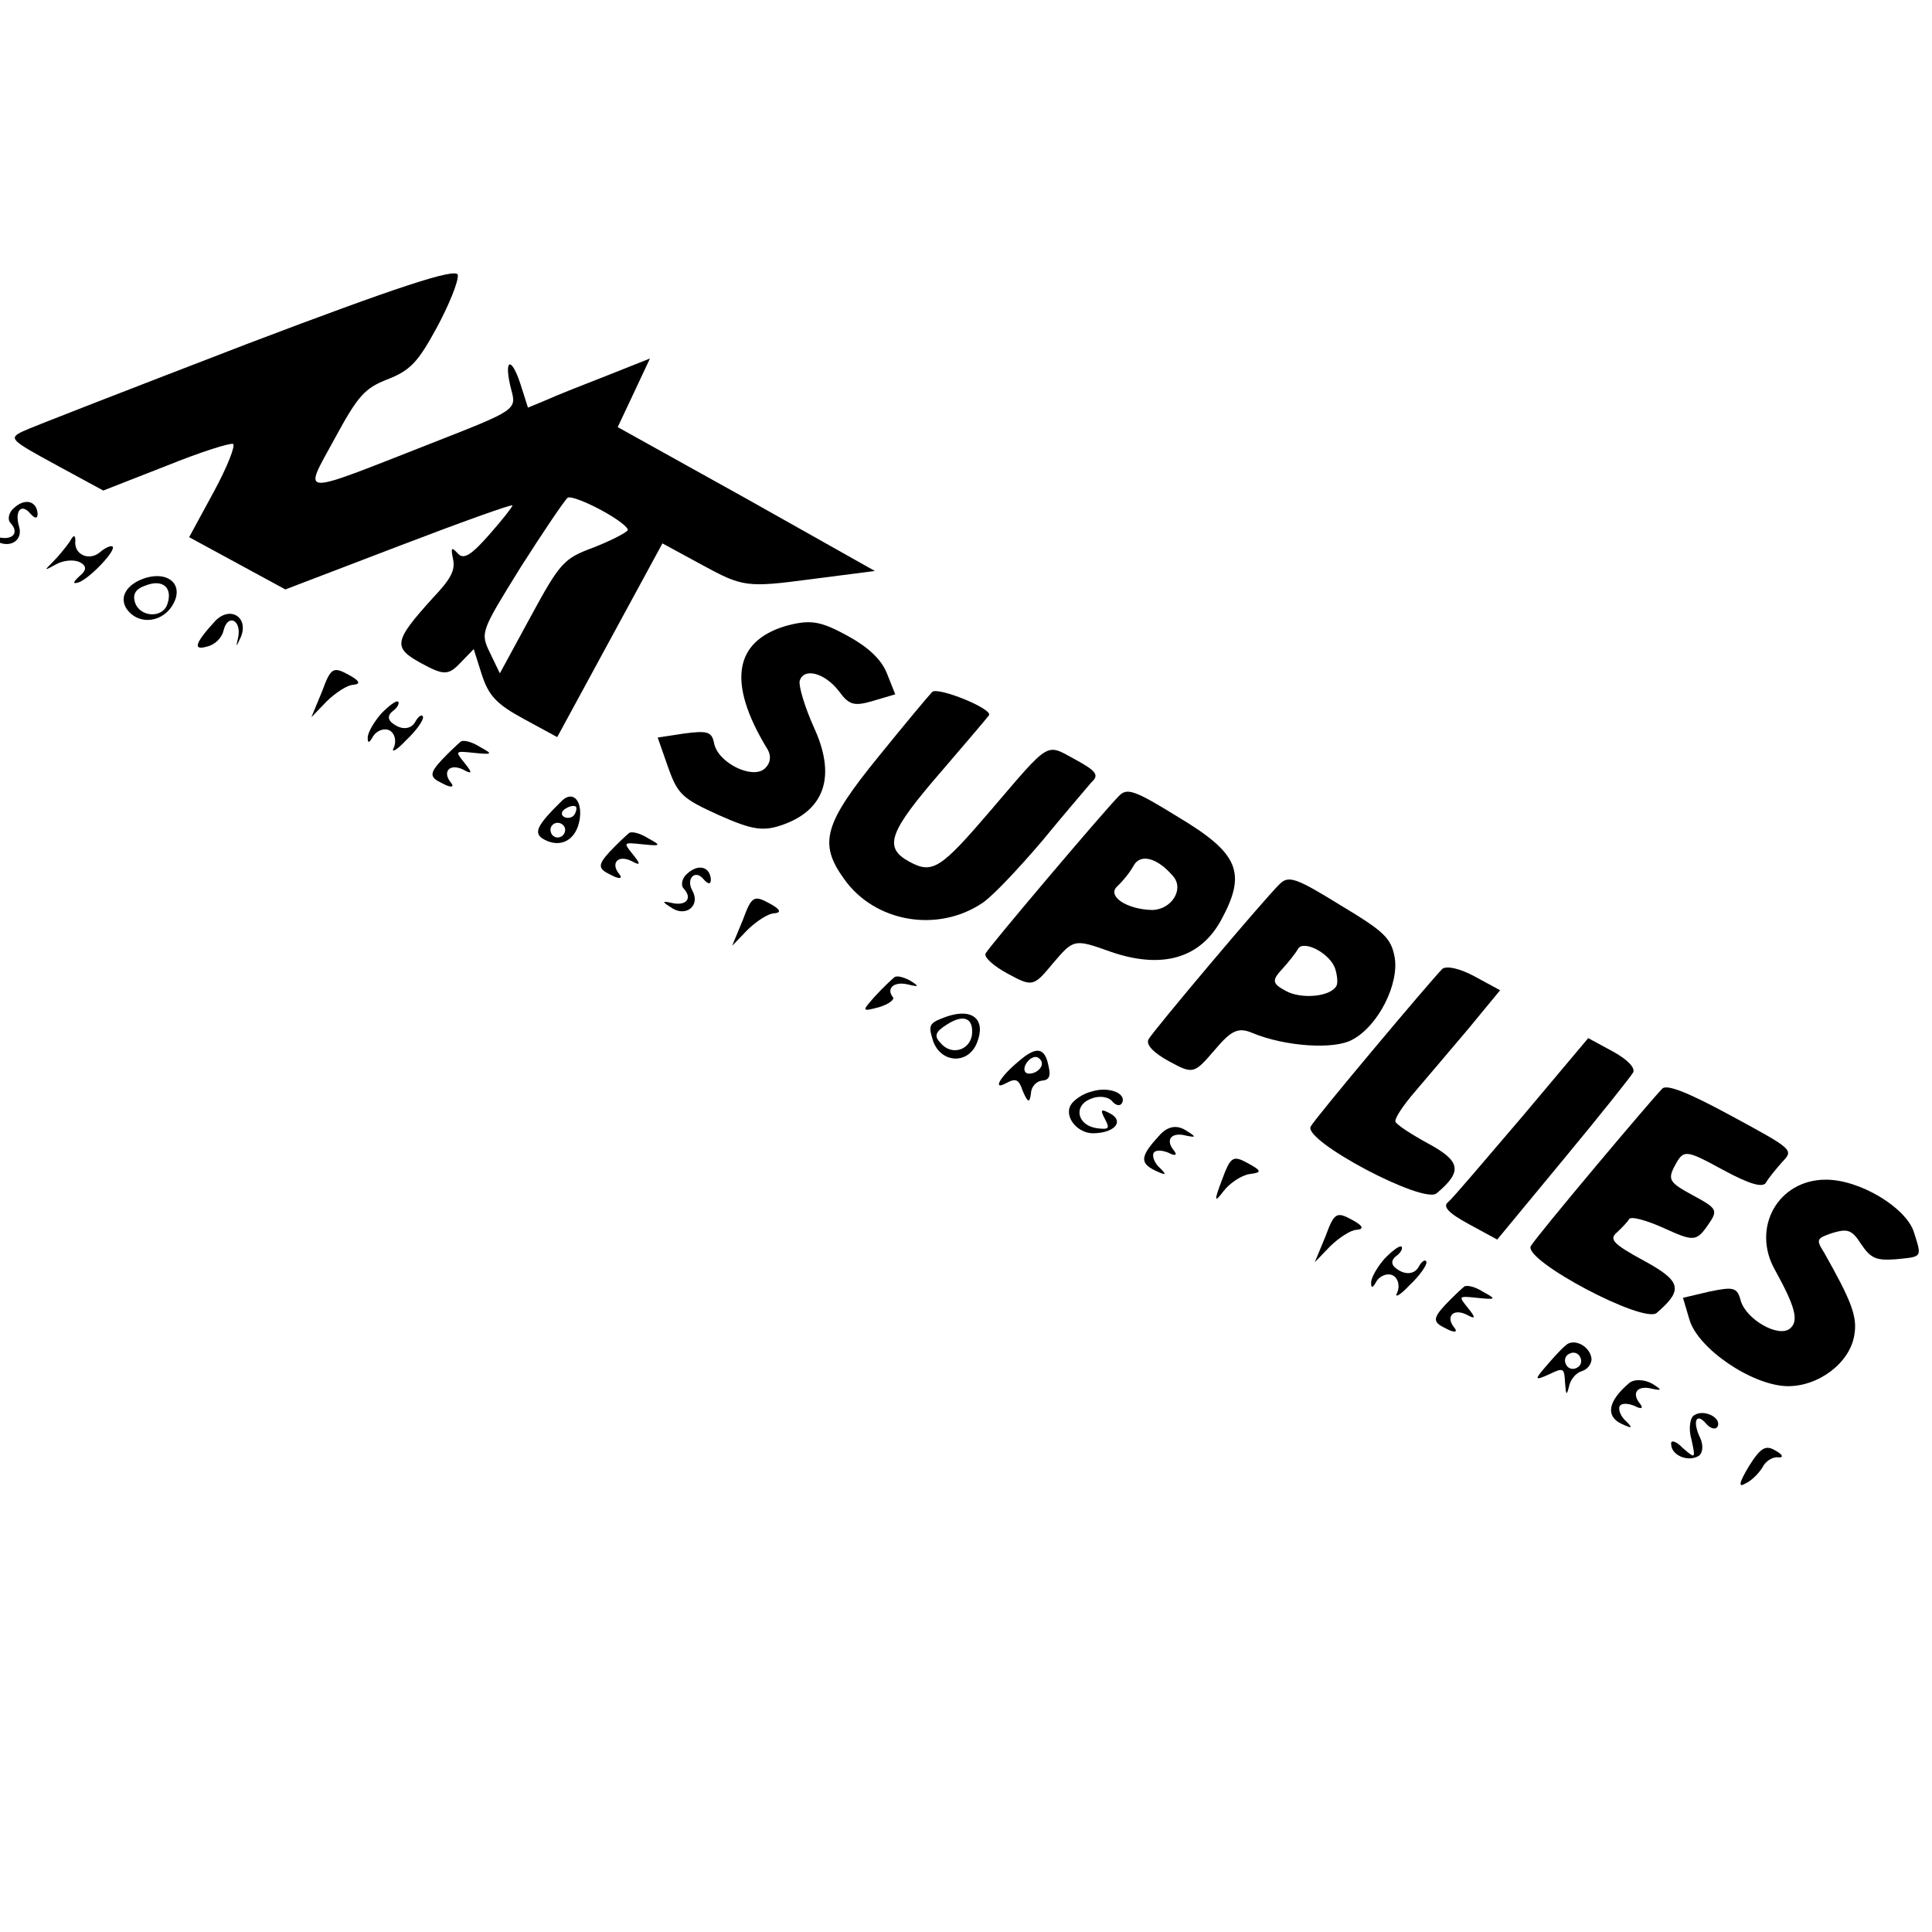 <svg xmlns="http://www.w3.org/2000/svg" xmlns:xlink="http://www.w3.org/1999/xlink" version="1.1" width="1000" height="1000" viewBox="0 0 1000 1000" xml:space="preserve">
<desc>Created with Fabric.js 3.5.0</desc>
<defs>
</defs>
<rect x="0" y="0" width="100%" height="100%" fill="rgba(224,56,56,0)"/>
<g transform="matrix(2.513 1.365 -1.365 2.513 505.615 421.705)" id="662671">
<g style="" vector-effect="non-scaling-stroke">
		<g transform="matrix(0.133 0 0 -0.133 -111.446 -10.209)">
<path style="stroke: none; stroke-width: 1; stroke-dasharray: none; stroke-linecap: butt; stroke-dashoffset: 0; stroke-linejoin: miter; stroke-miterlimit: 4; is-custom-font: none; font-file-url: none; fill: rgb(0,0,0); fill-rule: nonzero; opacity: 1;" transform=" translate(-574.292, -426.5)" d="M 685 635 c -22 -26 -48 -57 -57 -69 l -17 -21 l -25 24 c -30 28 -35 17 -7 -13 c 20 -21 20 -21 -60 -116 c -128 -152 -119 -148 -119 -58 c 0 67 3 80 25 106 c 21 25 25 40 25 93 c 0 35 -4 70 -9 77 c -6 9 -66 -55 -207 -219 c -109 -128 -205 -241 -212 -251 c -12 -17 -9 -18 61 -18 l 74 0 l 59 70 c 32 39 62 70 66 70 c 4 0 8 -31 8 -70 l 0 -70 l 74 0 l 75 0 l 107 125 c 59 69 108 124 110 123 c 1 -2 -3 -25 -9 -51 c -8 -35 -14 -46 -25 -42 c -12 4 -13 3 -2 -10 c 10 -12 10 -25 1 -59 c -19 -78 -16 -86 29 -86 c 34 0 40 3 46 26 l 7 25 l 26 -25 c 22 -21 37 -26 79 -26 l 52 0 l 0 150 l 0 150 l 63 0 c 61 0 67 2 137 53 l 72 52 l -200 3 l -201 2 l -3 52 l -3 51 l -40 -48 z m 125 -172 c -1 -5 -14 -24 -30 -43 c -28 -32 -30 -39 -30 -123 l 0 -88 l -25 18 c -25 18 -25 19 -19 123 c 4 58 9 108 11 113 c 2 4 24 7 49 7 c 24 0 44 -3 44 -7 z" stroke-linecap="round"/>
</g>
		<g transform="matrix(0.133 0 0 -0.133 -40.404 2.635)">
<path style="stroke: none; stroke-width: 1; stroke-dasharray: none; stroke-linecap: butt; stroke-dashoffset: 0; stroke-linejoin: miter; stroke-miterlimit: 4; is-custom-font: none; font-file-url: none; fill: rgb(0,0,0); fill-rule: nonzero; opacity: 1;" transform=" translate(-1107, -330.203)" d="M 1059 451 c -51 -52 -32 -105 56 -157 c 12 -6 16 -16 12 -27 c -8 -21 -60 -23 -77 -2 c -10 12 -16 11 -42 -8 l -29 -22 l 32 -29 c 29 -26 37 -28 92 -24 c 50 4 64 9 84 32 c 39 45 29 92 -27 134 c -25 19 -46 40 -48 47 c -4 19 25 26 54 13 c 21 -10 28 -8 47 11 l 22 22 l -24 20 c -16 13 -39 19 -73 19 c -41 0 -54 -5 -79 -29 z" stroke-linecap="round"/>
</g>
		<g transform="matrix(0.133 0 0 -0.133 -3.299 2.989)">
<path style="stroke: none; stroke-width: 1; stroke-dasharray: none; stroke-linecap: butt; stroke-dashoffset: 0; stroke-linejoin: miter; stroke-miterlimit: 4; is-custom-font: none; font-file-url: none; fill: rgb(0,0,0); fill-rule: nonzero; opacity: 1;" transform=" translate(-1385.296, -327.543)" d="M 1277 468 c -2 -7 -12 -57 -22 -111 c -22 -117 -16 -144 38 -170 c 65 -32 147 -4 181 61 c 8 15 21 65 31 112 c 9 47 19 93 21 103 c 5 14 -1 17 -35 17 c -45 0 -41 7 -67 -115 c -22 -103 -28 -115 -64 -115 c -41 0 -44 22 -20 131 c 11 51 20 94 20 96 c 0 10 -79 1 -83 -9 z" stroke-linecap="round"/>
</g>
		<g transform="matrix(0.133 0 0 -0.133 30.662 2.677)">
<path style="stroke: none; stroke-width: 1; stroke-dasharray: none; stroke-linecap: butt; stroke-dashoffset: 0; stroke-linejoin: miter; stroke-miterlimit: 4; is-custom-font: none; font-file-url: none; fill: rgb(0,0,0); fill-rule: nonzero; opacity: 1;" transform=" translate(-1640, -329.887)" d="M 1567 464 c -8 -27 -57 -263 -57 -274 c 0 -6 18 -10 39 -10 c 39 0 40 1 48 42 c 9 42 9 43 61 51 c 73 12 112 50 112 110 c 0 73 -22 91 -118 95 c -71 4 -81 2 -85 -14 z m 117 -60 c 22 -8 20 -41 -3 -54 c -31 -16 -64 -13 -57 6 c 3 9 6 24 6 35 c 0 19 23 25 54 13 z" stroke-linecap="round"/>
</g>
		<g transform="matrix(0.133 0 0 -0.133 63.958 2.677)">
<path style="stroke: none; stroke-width: 1; stroke-dasharray: none; stroke-linecap: butt; stroke-dashoffset: 0; stroke-linejoin: miter; stroke-miterlimit: 4; is-custom-font: none; font-file-url: none; fill: rgb(0,0,0); fill-rule: nonzero; opacity: 1;" transform=" translate(-1889.714, -329.887)" d="M 1816 464 c -9 -29 -56 -258 -56 -271 c 0 -8 14 -13 39 -13 c 37 0 38 1 47 43 c 7 34 13 43 34 45 c 48 5 109 33 124 57 c 22 33 20 97 -3 126 c -17 21 -30 24 -99 27 c -71 4 -81 2 -86 -14 z m 122 -66 c 7 -7 12 -15 12 -19 c 0 -17 -33 -39 -57 -39 c -21 0 -24 3 -19 23 c 3 12 6 28 6 35 c 0 15 42 16 58 0 z" stroke-linecap="round"/>
</g>
		<g transform="matrix(0.133 0 0 -0.133 93.455 2.764)">
<path style="stroke: none; stroke-width: 1; stroke-dasharray: none; stroke-linecap: butt; stroke-dashoffset: 0; stroke-linejoin: miter; stroke-miterlimit: 4; is-custom-font: none; font-file-url: none; fill: rgb(0,0,0); fill-rule: nonzero; opacity: 1;" transform=" translate(-2110.938, -329.233)" d="M 2065 468 c -7 -25 -55 -260 -55 -274 c 0 -22 186 -20 194 2 c 17 43 8 54 -42 54 c -27 0 -51 2 -54 5 c -3 4 -1 25 4 48 c 5 23 15 72 23 110 l 13 67 l -39 0 c -23 0 -41 -5 -44 -12 z" stroke-linecap="round"/>
</g>
		<g transform="matrix(0.133 0 0 -0.133 117.479 2.662)">
<path style="stroke: none; stroke-width: 1; stroke-dasharray: none; stroke-linecap: butt; stroke-dashoffset: 0; stroke-linejoin: miter; stroke-miterlimit: 4; is-custom-font: none; font-file-url: none; fill: rgb(0,0,0); fill-rule: nonzero; opacity: 1;" transform=" translate(-2291.107, -330)" d="M 2256 343 c -16 -75 -30 -143 -33 -150 c -4 -9 7 -13 39 -13 l 44 0 l 27 138 c 15 76 27 144 27 150 c 0 7 -15 12 -38 12 l -38 0 l -28 -137 z" stroke-linecap="round"/>
</g>
		<g transform="matrix(0.133 0 0 -0.133 141.867 2.764)">
<path style="stroke: none; stroke-width: 1; stroke-dasharray: none; stroke-linecap: butt; stroke-dashoffset: 0; stroke-linejoin: miter; stroke-miterlimit: 4; is-custom-font: none; font-file-url: none; fill: rgb(0,0,0); fill-rule: nonzero; opacity: 1;" transform=" translate(-2474.033, -329.233)" d="M 2405 468 c -7 -25 -55 -260 -55 -274 c 0 -22 186 -20 194 2 c 17 45 9 54 -50 54 c -47 0 -55 3 -50 16 c 3 9 6 20 6 24 c 0 5 21 10 48 12 c 43 3 47 5 50 31 c 3 26 1 27 -37 27 c -37 0 -41 2 -41 25 c 0 24 3 25 60 25 c 41 0 60 4 60 13 c 0 6 3 22 6 35 c 6 22 5 22 -90 22 c -69 0 -98 -4 -101 -12 z" stroke-linecap="round"/>
</g>
		<g transform="matrix(0.133 0 0 -0.133 170.847 2.62)">
<path style="stroke: none; stroke-width: 1; stroke-dasharray: none; stroke-linecap: butt; stroke-dashoffset: 0; stroke-linejoin: miter; stroke-miterlimit: 4; is-custom-font: none; font-file-url: none; fill: rgb(0,0,0); fill-rule: nonzero; opacity: 1;" transform=" translate(-2691.388, -330.313)" d="M 2659 465 c -57 -31 -58 -106 -2 -141 c 47 -30 62 -45 56 -60 c -7 -19 -58 -18 -77 1 c -13 14 -18 12 -43 -9 l -28 -25 l 22 -22 c 29 -29 117 -38 160 -16 c 38 20 60 69 47 105 c -8 24 -26 39 -90 79 c -18 10 -18 12 -2 29 c 15 15 21 16 41 5 c 21 -11 29 -10 51 4 c 31 21 31 19 4 45 c -26 24 -99 27 -139 5 z" stroke-linecap="round"/>
</g>
		<g transform="matrix(0.133 0 0 -0.133 -178.209 36.633)">
<path style="stroke: none; stroke-width: 1; stroke-dasharray: none; stroke-linecap: butt; stroke-dashoffset: 0; stroke-linejoin: miter; stroke-miterlimit: 4; is-custom-font: none; font-file-url: none; fill: rgb(0,0,0); fill-rule: nonzero; opacity: 1;" transform=" translate(-73.434, -75.243)" d="M 63 93 c -4 -9 -1 -19 5 -21 c 18 -6 14 -20 -5 -25 c -16 -4 -16 -5 -1 -6 c 22 -1 33 18 19 32 c -16 16 -13 30 5 23 c 8 -3 12 -2 9 4 c -9 15 -25 12 -32 -7 z" stroke-linecap="round"/>
</g>
		<g transform="matrix(0.133 0 0 -0.133 -164.791 36.649)">
<path style="stroke: none; stroke-width: 1; stroke-dasharray: none; stroke-linecap: butt; stroke-dashoffset: 0; stroke-linejoin: miter; stroke-miterlimit: 4; is-custom-font: none; font-file-url: none; fill: rgb(0,0,0); fill-rule: nonzero; opacity: 1;" transform=" translate(-174.073, -75.125)" d="M 194 95 c -7 -18 -30 -20 -37 -2 c -4 7 -6 6 -6 -5 c -1 -9 -4 -25 -7 -35 c -5 -17 -5 -17 6 0 c 6 9 18 17 27 17 c 10 0 13 -5 8 -17 c -4 -12 -3 -14 3 -8 c 11 12 25 65 17 65 c -3 0 -8 -7 -11 -15 z" stroke-linecap="round"/>
</g>
		<g transform="matrix(0.133 0 0 -0.133 -150.318 36.754)">
<path style="stroke: none; stroke-width: 1; stroke-dasharray: none; stroke-linecap: butt; stroke-dashoffset: 0; stroke-linejoin: miter; stroke-miterlimit: 4; is-custom-font: none; font-file-url: none; fill: rgb(0,0,0); fill-rule: nonzero; opacity: 1;" transform=" translate(-282.625, -74.336)" d="M 266 95 c -21 -21 -21 -44 0 -52 c 24 -9 49 10 49 38 c 0 29 -26 36 -49 14 z m 42 -18 c 4 -21 -25 -34 -40 -19 c -8 8 -8 16 2 27 c 16 19 34 15 38 -8 z" stroke-linecap="round"/>
</g>
		<g transform="matrix(0.133 0 0 -0.133 -135.509 36.433)">
<path style="stroke: none; stroke-width: 1; stroke-dasharray: none; stroke-linecap: butt; stroke-dashoffset: 0; stroke-linejoin: miter; stroke-miterlimit: 4; is-custom-font: none; font-file-url: none; fill: rgb(0,0,0); fill-rule: nonzero; opacity: 1;" transform=" translate(-393.688, -76.748)" d="M 376 88 c -10 -40 -8 -51 7 -36 c 8 7 12 20 9 30 c -6 23 15 24 22 1 c 4 -14 4 -14 3 2 c -3 29 -33 31 -41 3 z" stroke-linecap="round"/>
</g>
		<g transform="matrix(0.133 0 0 -0.133 -112.437 36.999)">
<path style="stroke: none; stroke-width: 1; stroke-dasharray: none; stroke-linecap: butt; stroke-dashoffset: 0; stroke-linejoin: miter; stroke-miterlimit: 4; is-custom-font: none; font-file-url: none; fill: rgb(0,0,0); fill-rule: nonzero; opacity: 1;" transform=" translate(-566.724, -72.5)" d="M 549 73 l 4 -38 l 8 29 c 5 16 14 33 21 37 c 9 6 5 9 -12 9 c -24 0 -26 -3 -21 -37 z" stroke-linecap="round"/>
</g>
		<g transform="matrix(0.133 0 0 -0.133 -100.097 36.477)">
<path style="stroke: none; stroke-width: 1; stroke-dasharray: none; stroke-linecap: butt; stroke-dashoffset: 0; stroke-linejoin: miter; stroke-miterlimit: 4; is-custom-font: none; font-file-url: none; fill: rgb(0,0,0); fill-rule: nonzero; opacity: 1;" transform=" translate(-659.284, -76.415)" d="M 634 85 c -3 -13 -4 -30 -1 -37 c 4 -8 6 -7 6 5 c 1 9 8 17 16 17 c 8 0 15 -8 16 -17 c 0 -10 5 -3 10 16 c 6 18 8 36 5 39 c -3 3 -6 -2 -6 -11 c 0 -10 -8 -17 -20 -17 c -13 0 -18 5 -14 15 c 4 8 3 15 0 15 c -3 0 -8 -11 -12 -25 z" stroke-linecap="round"/>
</g>
		<g transform="matrix(0.133 0 0 -0.133 -86.56 36.662)">
<path style="stroke: none; stroke-width: 1; stroke-dasharray: none; stroke-linecap: butt; stroke-dashoffset: 0; stroke-linejoin: miter; stroke-miterlimit: 4; is-custom-font: none; font-file-url: none; fill: rgb(0,0,0); fill-rule: nonzero; opacity: 1;" transform=" translate(-760.806, -75.028)" d="M 747 103 c -2 -5 -7 -20 -11 -35 c -6 -24 -3 -28 16 -27 c 13 0 17 3 11 6 c -19 7 -16 23 5 24 c 14 0 14 2 -3 9 c -19 8 -19 8 5 18 c 24 10 24 11 3 11 c -12 1 -24 -2 -26 -6 z" stroke-linecap="round"/>
</g>
		<g transform="matrix(0.133 0 0 -0.133 -65.446 36.691)">
<path style="stroke: none; stroke-width: 1; stroke-dasharray: none; stroke-linecap: butt; stroke-dashoffset: 0; stroke-linejoin: miter; stroke-miterlimit: 4; is-custom-font: none; font-file-url: none; fill: rgb(0,0,0); fill-rule: nonzero; opacity: 1;" transform=" translate(-919.162, -74.806)" d="M 906 98 c -14 -46 -14 -58 4 -58 c 26 0 39 21 29 48 c -9 24 -27 29 -33 10 z m 24 -8 c 0 -5 -5 -10 -11 -10 c -5 0 -7 5 -4 10 c 3 6 8 10 11 10 c 2 0 4 -4 4 -10 z m 0 -30 c 0 -5 -4 -10 -10 -10 c -5 0 -10 5 -10 10 c 0 6 5 10 10 10 c 6 0 10 -4 10 -10 z" stroke-linecap="round"/>
</g>
		<g transform="matrix(0.133 0 0 -0.133 -51.893 36.662)">
<path style="stroke: none; stroke-width: 1; stroke-dasharray: none; stroke-linecap: butt; stroke-dashoffset: 0; stroke-linejoin: miter; stroke-miterlimit: 4; is-custom-font: none; font-file-url: none; fill: rgb(0,0,0); fill-rule: nonzero; opacity: 1;" transform=" translate(-1020.806, -75.028)" d="M 1007 103 c -2 -5 -7 -20 -11 -35 c -6 -24 -3 -28 16 -27 c 13 0 17 3 11 6 c -19 7 -16 23 5 24 c 14 0 14 2 -3 9 c -19 8 -19 8 5 18 c 24 10 24 11 3 11 c -12 1 -24 -2 -26 -6 z" stroke-linecap="round"/>
</g>
		<g transform="matrix(0.133 0 0 -0.133 -39.352 36.633)">
<path style="stroke: none; stroke-width: 1; stroke-dasharray: none; stroke-linecap: butt; stroke-dashoffset: 0; stroke-linejoin: miter; stroke-miterlimit: 4; is-custom-font: none; font-file-url: none; fill: rgb(0,0,0); fill-rule: nonzero; opacity: 1;" transform=" translate(-1114.861, -75.247)" d="M 1103 93 c -4 -9 -1 -19 5 -21 c 18 -6 14 -20 -5 -25 c -14 -4 -12 -5 5 -6 c 22 -1 31 22 12 34 c -16 10 -11 28 6 21 c 8 -3 12 -2 9 4 c -9 15 -25 12 -32 -7 z" stroke-linecap="round"/>
</g>
		<g transform="matrix(0.133 0 0 -0.133 -25.771 36.999)">
<path style="stroke: none; stroke-width: 1; stroke-dasharray: none; stroke-linecap: butt; stroke-dashoffset: 0; stroke-linejoin: miter; stroke-miterlimit: 4; is-custom-font: none; font-file-url: none; fill: rgb(0,0,0); fill-rule: nonzero; opacity: 1;" transform=" translate(-1216.724, -72.5)" d="M 1199 73 l 4 -38 l 8 29 c 5 16 14 33 21 37 c 9 6 5 9 -12 9 c -24 0 -26 -3 -21 -37 z" stroke-linecap="round"/>
</g>
		<g transform="matrix(0.133 0 0 -0.133 2.11 36.358)">
<path style="stroke: none; stroke-width: 1; stroke-dasharray: none; stroke-linecap: butt; stroke-dashoffset: 0; stroke-linejoin: miter; stroke-miterlimit: 4; is-custom-font: none; font-file-url: none; fill: rgb(0,0,0); fill-rule: nonzero; opacity: 1;" transform=" translate(-1425.831, -77.305)" d="M 1417 103 c -2 -5 -7 -20 -11 -36 c -6 -26 -6 -27 12 -10 c 10 10 14 20 10 21 c -14 6 -9 20 10 25 c 15 4 15 5 0 6 c -9 0 -19 -2 -21 -6 z" stroke-linecap="round"/>
</g>
		<g transform="matrix(0.133 0 0 -0.133 15.342 36.726)">
<path style="stroke: none; stroke-width: 1; stroke-dasharray: none; stroke-linecap: butt; stroke-dashoffset: 0; stroke-linejoin: miter; stroke-miterlimit: 4; is-custom-font: none; font-file-url: none; fill: rgb(0,0,0); fill-rule: nonzero; opacity: 1;" transform=" translate(-1525.077, -74.547)" d="M 1505 90 c -17 -19 -17 -22 -3 -36 c 24 -25 60 -9 56 24 c -4 34 -28 39 -53 12 z m 42 -6 c 7 -20 -11 -38 -32 -30 c -13 4 -14 10 -5 26 c 13 24 28 26 37 4 z" stroke-linecap="round"/>
</g>
		<g transform="matrix(0.133 0 0 -0.133 30.399 36.587)">
<path style="stroke: none; stroke-width: 1; stroke-dasharray: none; stroke-linecap: butt; stroke-dashoffset: 0; stroke-linejoin: miter; stroke-miterlimit: 4; is-custom-font: none; font-file-url: none; fill: rgb(0,0,0); fill-rule: nonzero; opacity: 1;" transform=" translate(-1638.001, -75.589)" d="M 1620 84 c -13 -32 -13 -54 -1 -35 c 8 12 12 13 25 1 c 14 -11 16 -10 11 3 c -4 8 -1 18 5 22 c 8 5 8 11 -1 21 c -17 21 -28 17 -39 -12 z m 30 7 c 0 -6 -4 -13 -10 -16 c -5 -3 -10 1 -10 9 c 0 9 5 16 10 16 c 6 0 10 -4 10 -9 z" stroke-linecap="round"/>
</g>
		<g transform="matrix(0.133 0 0 -0.133 44.475 36.602)">
<path style="stroke: none; stroke-width: 1; stroke-dasharray: none; stroke-linecap: butt; stroke-dashoffset: 0; stroke-linejoin: miter; stroke-miterlimit: 4; is-custom-font: none; font-file-url: none; fill: rgb(0,0,0); fill-rule: nonzero; opacity: 1;" transform=" translate(-1743.568, -75.476)" d="M 1726 94 c -9 -8 -16 -22 -16 -30 c 0 -19 29 -30 48 -17 c 23 14 26 33 5 33 c -15 0 -15 -2 -3 -10 c 12 -8 12 -10 -3 -16 c -26 -10 -44 11 -27 31 c 7 9 19 14 27 11 c 7 -3 13 -1 13 4 c 0 15 -27 12 -44 -6 z" stroke-linecap="round"/>
</g>
		<g transform="matrix(0.133 0 0 -0.133 59.194 36.665)">
<path style="stroke: none; stroke-width: 1; stroke-dasharray: none; stroke-linecap: butt; stroke-dashoffset: 0; stroke-linejoin: miter; stroke-miterlimit: 4; is-custom-font: none; font-file-url: none; fill: rgb(0,0,0); fill-rule: nonzero; opacity: 1;" transform=" translate(-1853.96, -75.006)" d="M 1836 88 c -10 -39 -7 -48 17 -47 c 16 1 18 2 5 6 c -10 2 -18 9 -18 14 c 0 5 8 9 18 10 c 10 0 12 3 5 6 c -18 7 -16 21 5 26 c 13 4 13 5 -4 6 c -15 1 -24 -7 -28 -21 z" stroke-linecap="round"/>
</g>
		<g transform="matrix(0.133 0 0 -0.133 72.934 36.181)">
<path style="stroke: none; stroke-width: 1; stroke-dasharray: none; stroke-linecap: butt; stroke-dashoffset: 0; stroke-linejoin: miter; stroke-miterlimit: 4; is-custom-font: none; font-file-url: none; fill: rgb(0,0,0); fill-rule: nonzero; opacity: 1;" transform=" translate(-1957.008, -78.634)" d="M 1939 73 c 4 -30 6 -33 9 -13 c 2 14 11 31 20 38 c 14 10 13 12 -9 12 c -23 0 -25 -3 -20 -37 z" stroke-linecap="round"/>
</g>
		<g transform="matrix(0.133 0 0 -0.133 94.229 36.999)">
<path style="stroke: none; stroke-width: 1; stroke-dasharray: none; stroke-linecap: butt; stroke-dashoffset: 0; stroke-linejoin: miter; stroke-miterlimit: 4; is-custom-font: none; font-file-url: none; fill: rgb(0,0,0); fill-rule: nonzero; opacity: 1;" transform=" translate(-2116.724, -72.5)" d="M 2099 73 l 4 -38 l 8 29 c 5 16 14 33 21 37 c 9 6 5 9 -12 9 c -24 0 -26 -3 -21 -37 z" stroke-linecap="round"/>
</g>
		<g transform="matrix(0.133 0 0 -0.133 106.57 36.477)">
<path style="stroke: none; stroke-width: 1; stroke-dasharray: none; stroke-linecap: butt; stroke-dashoffset: 0; stroke-linejoin: miter; stroke-miterlimit: 4; is-custom-font: none; font-file-url: none; fill: rgb(0,0,0); fill-rule: nonzero; opacity: 1;" transform=" translate(-2209.284, -76.415)" d="M 2184 85 c -3 -13 -4 -30 -1 -37 c 4 -8 6 -7 6 5 c 1 9 8 17 16 17 c 8 0 15 -8 16 -17 c 0 -10 5 -3 10 16 c 6 18 8 36 5 39 c -3 3 -6 -2 -6 -11 c 0 -10 -8 -17 -20 -17 c -13 0 -18 5 -14 15 c 4 8 3 15 0 15 c -3 0 -8 -11 -12 -25 z" stroke-linecap="round"/>
</g>
		<g transform="matrix(0.133 0 0 -0.133 120.107 36.662)">
<path style="stroke: none; stroke-width: 1; stroke-dasharray: none; stroke-linecap: butt; stroke-dashoffset: 0; stroke-linejoin: miter; stroke-miterlimit: 4; is-custom-font: none; font-file-url: none; fill: rgb(0,0,0); fill-rule: nonzero; opacity: 1;" transform=" translate(-2310.806, -75.028)" d="M 2297 103 c -2 -5 -7 -20 -11 -35 c -6 -24 -3 -28 16 -27 c 13 0 17 3 11 6 c -19 7 -16 23 5 24 c 14 0 14 2 -3 9 c -19 8 -19 8 5 18 c 24 10 24 11 3 11 c -12 1 -24 -2 -26 -6 z" stroke-linecap="round"/>
</g>
		<g transform="matrix(0.133 0 0 -0.133 141.389 36.591)">
<path style="stroke: none; stroke-width: 1; stroke-dasharray: none; stroke-linecap: butt; stroke-dashoffset: 0; stroke-linejoin: miter; stroke-miterlimit: 4; is-custom-font: none; font-file-url: none; fill: rgb(0,0,0); fill-rule: nonzero; opacity: 1;" transform=" translate(-2470.425, -75.556)" d="M 2456 98 c -3 -7 -7 -24 -10 -38 c -5 -23 -4 -24 9 -7 c 13 18 14 18 25 0 c 9 -14 10 -14 7 -2 c -3 9 -1 21 5 27 c 6 6 7 15 4 21 c -10 15 -36 14 -40 -1 z m 28 -19 c -3 -5 -10 -7 -15 -3 c -5 3 -7 10 -3 15 c 3 5 10 7 15 3 c 5 -3 7 -10 3 -15 z" stroke-linecap="round"/>
</g>
		<g transform="matrix(0.133 0 0 -0.133 155.082 36.668)">
<path style="stroke: none; stroke-width: 1; stroke-dasharray: none; stroke-linecap: butt; stroke-dashoffset: 0; stroke-linejoin: miter; stroke-miterlimit: 4; is-custom-font: none; font-file-url: none; fill: rgb(0,0,0); fill-rule: nonzero; opacity: 1;" transform=" translate(-2573.122, -74.982)" d="M 2556 94 c -13 -34 -7 -54 17 -53 c 16 1 18 2 5 6 c -10 2 -18 9 -18 14 c 0 5 8 9 18 10 c 10 0 12 3 5 6 c -18 7 -16 21 5 26 c 13 4 12 5 -4 6 c -12 0 -25 -6 -28 -15 z" stroke-linecap="round"/>
</g>
		<g transform="matrix(0.133 0 0 -0.133 167.663 36.671)">
<path style="stroke: none; stroke-width: 1; stroke-dasharray: none; stroke-linecap: butt; stroke-dashoffset: 0; stroke-linejoin: miter; stroke-miterlimit: 4; is-custom-font: none; font-file-url: none; fill: rgb(0,0,0); fill-rule: nonzero; opacity: 1;" transform=" translate(-2667.48, -74.959)" d="M 2655 99 c -4 -5 1 -20 12 -31 c 18 -21 18 -21 -5 -16 c -12 4 -20 2 -16 -3 c 7 -13 31 -11 40 3 c 4 6 0 16 -9 23 c -21 15 -22 29 -2 21 c 8 -3 15 -1 15 4 c 0 13 -27 13 -35 -1 z" stroke-linecap="round"/>
</g>
		<g transform="matrix(0.133 0 0 -0.133 181.252 36.35)">
<path style="stroke: none; stroke-width: 1; stroke-dasharray: none; stroke-linecap: butt; stroke-dashoffset: 0; stroke-linejoin: miter; stroke-miterlimit: 4; is-custom-font: none; font-file-url: none; fill: rgb(0,0,0); fill-rule: nonzero; opacity: 1;" transform=" translate(-2769.396, -77.364)" d="M 2753 73 c -1 -26 1 -33 7 -23 c 6 8 10 23 10 32 c 0 9 6 19 13 21 c 6 3 3 6 -8 6 c -16 1 -20 -6 -22 -36 z" stroke-linecap="round"/>
</g>
</g>
</g>
</svg>